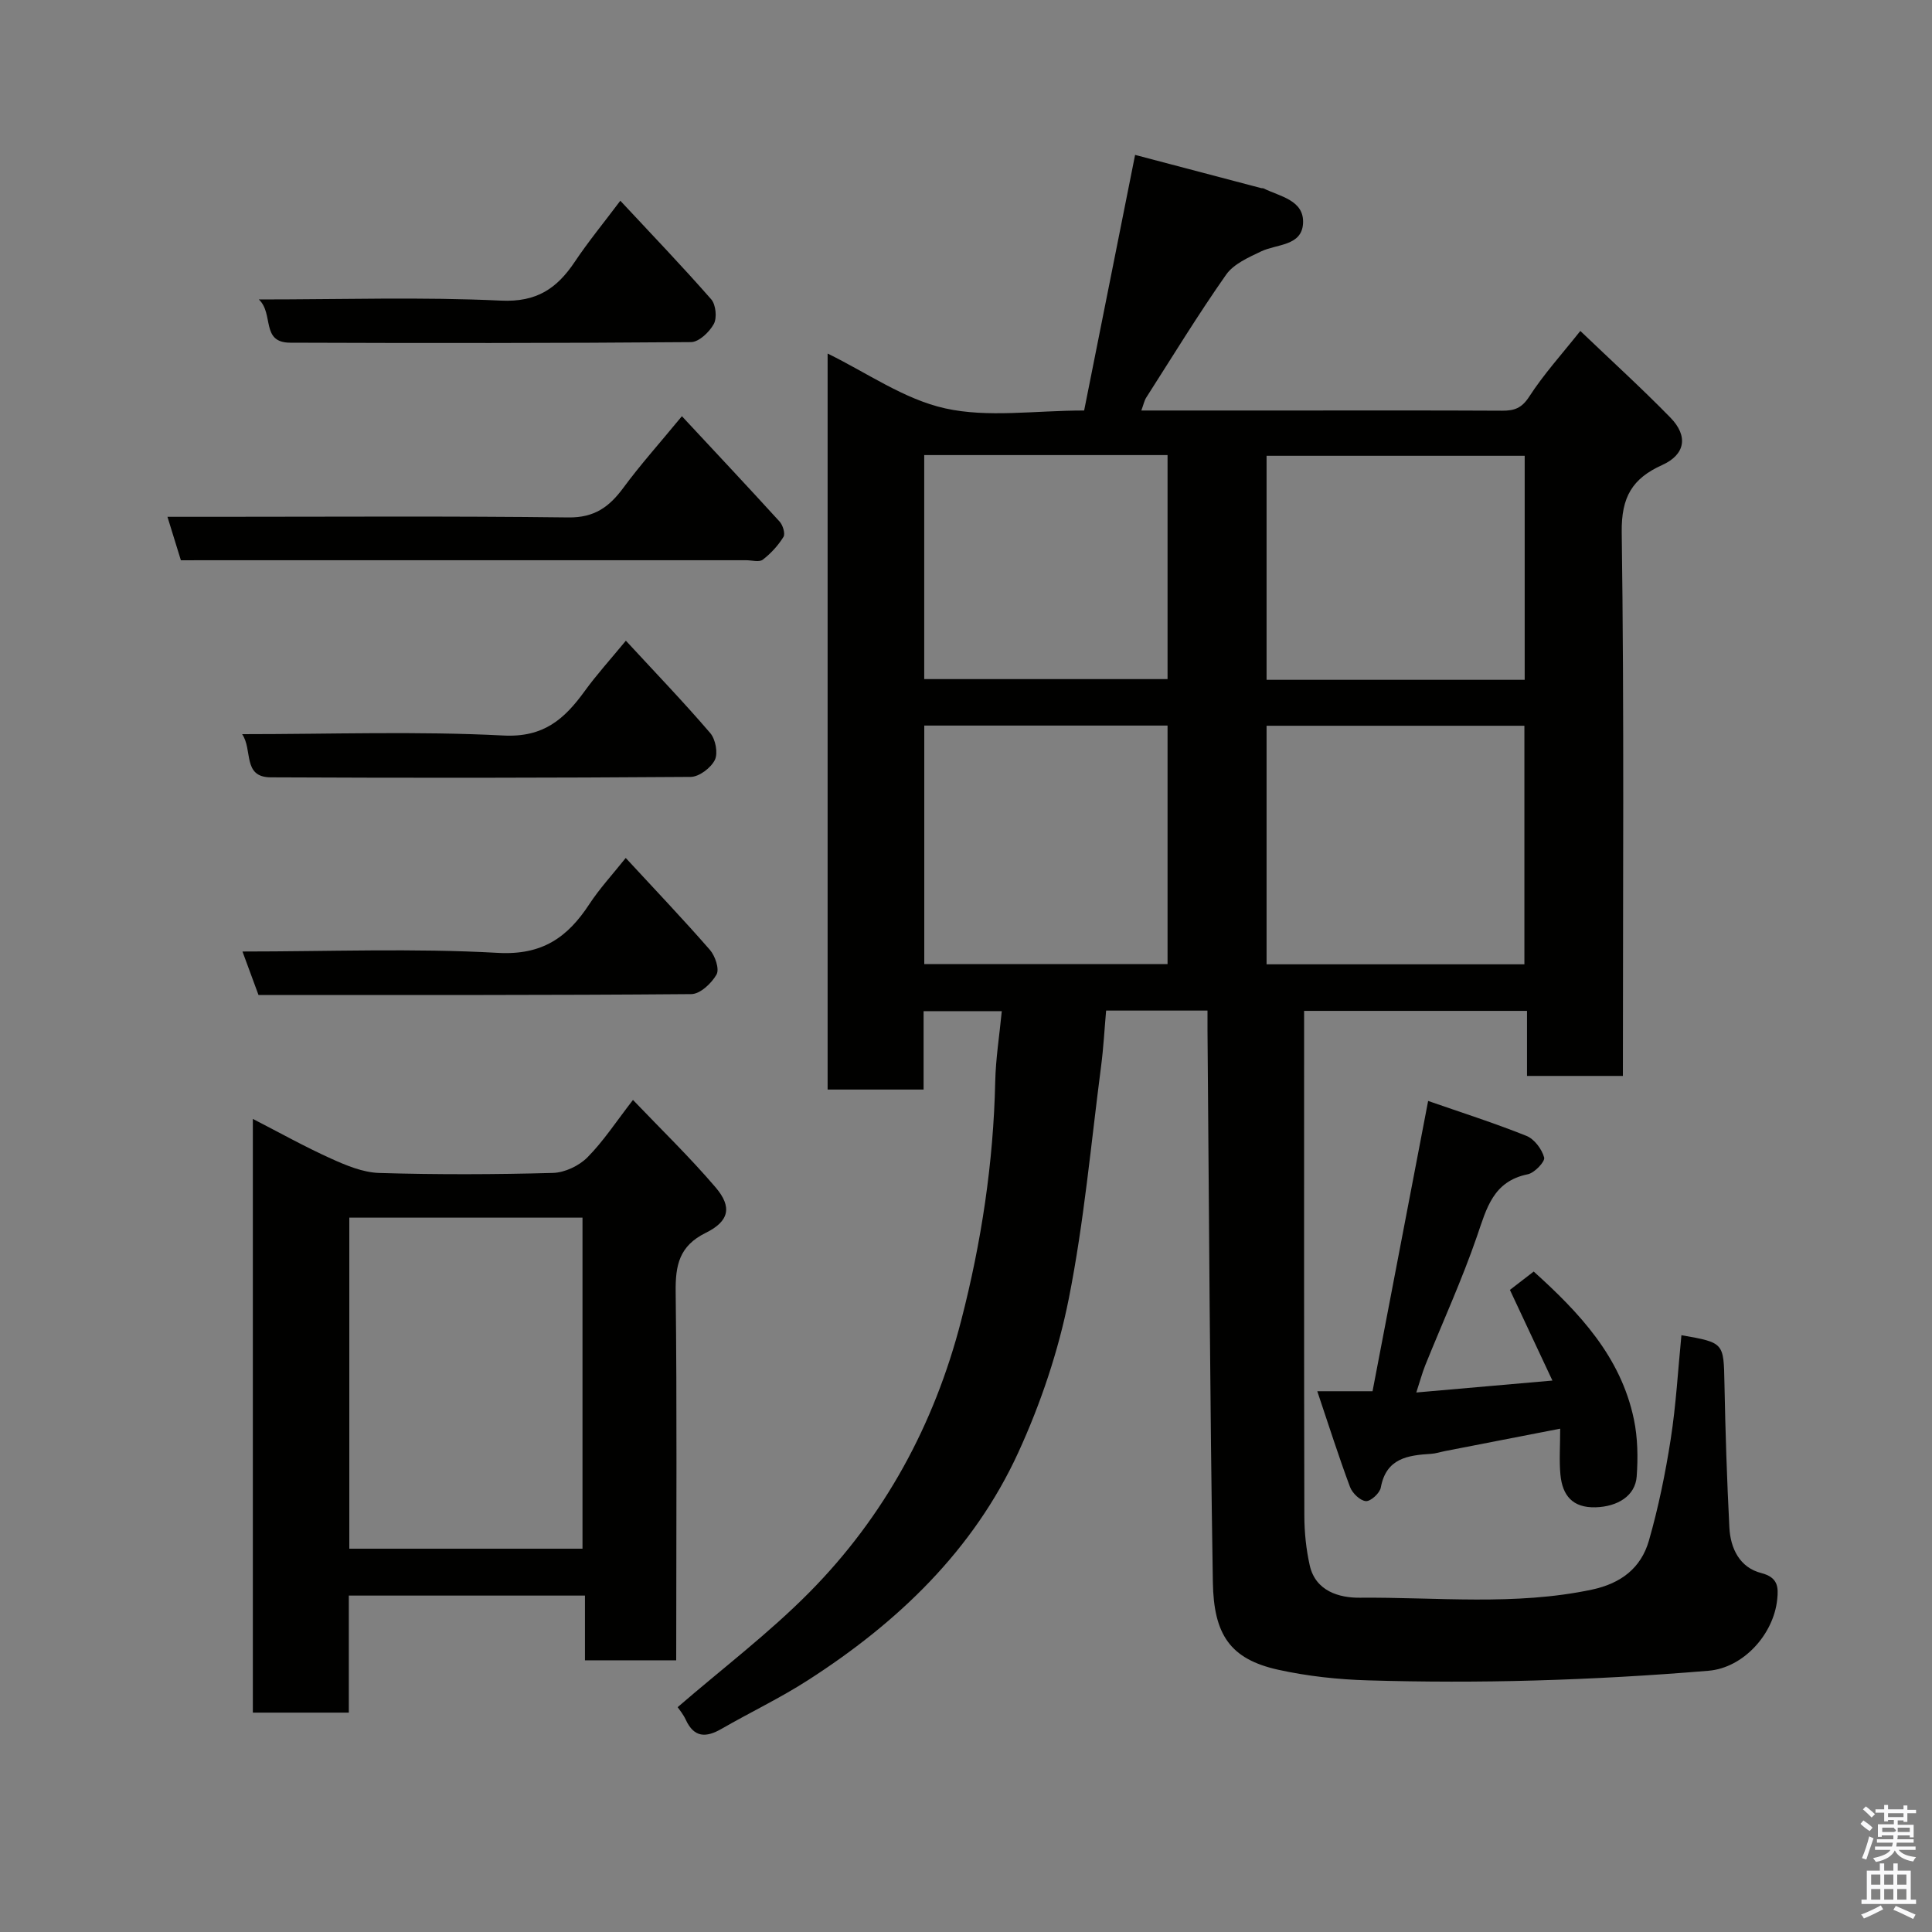 <svg enable-background="new 0 0 400 400" viewBox="0 0 400 400" xmlns="http://www.w3.org/2000/svg"><rect x="0" y="0" width="400" height="400" fill="#808080" stroke="none"/><path d="m385.2 377.6.6-.7c.6.4 1.3.9 1.9 1.5l-.6.7c-.8-.5-1.4-1-1.9-1.5zm.3 7.1c.6-1.4 1.1-2.9 1.5-4.5.3.1.6.3.9.4-.5 1.4-1 2.9-1.5 4.4zm.2-10.1.6-.6c.7.5 1.3 1.1 1.9 1.6l-.7.7c-.6-.6-1.2-1.2-1.8-1.7zm8.4-.8h.8v.9h1.8v.7h-1.8v1.8h-.8v-.3h-1.2v.9h3.3v2.6h-.8v-.4h-2.5c0 .3 0 .6-.1.8h3.4v.7h-3.5c0 .3-.1.6-.1.8h4v.7h-3.5c.7.9 1.9 1.3 3.6 1.5-.2.2-.4.5-.6.9-1.9-.3-3.2-1.1-3.8-2.3-.5 1.1-1.8 2-3.9 2.4-.2-.3-.4-.5-.6-.8 1.9-.4 3.1-.9 3.6-1.7h-3.2v-.7h3.5c.1-.2.1-.5.2-.8h-3.3v-.7h3.4c0-.2 0-.5 0-.8h-2.4v.3h-.8v-2.6h3.3v-.9h-1.2v.3h-.8v-1.8h-1.8v-.7h1.8v-.9h.8v.9h3.2zm-4.4 5.5h2.4c1-.3 0-.6 0-.9h-2.4zm1.2-3.1h3.2v-.8h-3.2zm4.4 2.2h-2.4v.9h2.5v-.9z" fill="#fafafb"/><path d="m389.2 385.8h.9v1.5h1.9v-1.5h.9v1.5h2.7v6h1.1v.9h-11.3v-.9h1.1v-6h2.7zm.2 8.7.5.8c-1.2.6-2.5 1.3-4 1.9-.2-.3-.3-.6-.6-.8 1.6-.6 3-1.3 4.1-1.9zm-2-4.3h1.9v-2.1h-1.9zm0 3.1h1.9v-2.2h-1.9zm2.7-3.1h1.9v-2.1h-1.9zm0 3.1h1.9v-2.2h-1.9zm2.4 1.3c1.4.6 2.7 1.2 4.1 1.8l-.5.9c-1.5-.7-2.8-1.4-4.1-1.9zm2.2-6.5h-1.9v2.1h1.9zm-1.9 5.2h1.9v-2.2h-1.9z" fill="#fafafb"/><g fill="#010100"><path d="m336 222.76c-6.76 0-13.03 0-19.85 0 0-4.41 0-8.8 0-13.47-15.48 0-30.41 0-46.15 0v5.09c0 33.16-.03 66.31.05 99.47.01 3.42.37 6.92 1.12 10.26 1.21 5.36 6.15 6.71 10.32 6.68 16.02-.14 32.12 1.7 48.07-1.67 6.08-1.29 10.2-4.49 11.83-10.15 1.97-6.87 3.41-13.93 4.51-20.99 1.11-7.12 1.51-14.35 2.22-21.54 8.87 1.55 8.74 1.55 8.91 10.04.19 9.93.51 19.87 1.02 29.79.22 4.34 2.16 8.28 6.59 9.41 3.51.9 3.58 2.94 3.31 5.48-.75 7.23-7.02 14.15-14.21 14.75-11.99 1-24.03 1.68-36.06 2.02-11.49.33-23 .31-34.48-.03-6.2-.18-12.48-.86-18.53-2.19-10-2.2-13.38-7.29-13.56-18.12-.62-38.08-.78-76.18-1.11-114.27-.01-1.29 0-2.57 0-4.09-7.09 0-13.69 0-20.99 0-.34 3.82-.54 7.68-1.04 11.51-2.09 16.05-3.53 32.24-6.68 48.09-2.17 10.91-5.82 21.76-10.46 31.88-9.3 20.28-24.97 35.22-43.54 47.15-5.75 3.7-11.97 6.66-17.91 10.08-3.2 1.85-5.68 1.85-7.4-1.89-.53-1.15-1.38-2.15-1.68-2.6 9.31-8.04 18.9-15.31 27.28-23.78 15.57-15.74 25.86-34.72 31.41-56.22 4.2-16.24 6.69-32.7 7.06-49.49.1-4.74.86-9.47 1.36-14.61-5.7 0-10.76 0-16.19 0v16.23c-6.74 0-13.13 0-19.87 0 0-50.59 0-101.33 0-152.38 8.09 3.94 15.81 9.46 24.34 11.35 8.87 1.97 18.53.44 28.77.44 3.49-17.51 6.95-34.89 10.55-52.92 8.36 2.2 17.23 4.54 26.11 6.88.16.04.35-.01.49.06 3.43 1.69 8.45 2.43 8.17 7.26-.27 4.69-5.44 4.23-8.68 5.78-2.61 1.25-5.68 2.59-7.24 4.81-5.81 8.27-11.08 16.91-16.53 25.43-.42.65-.57 1.47-1.03 2.7h30.23c14.83 0 29.66-.04 44.49.04 2.5.01 4.03-.51 5.58-2.9 2.99-4.63 6.74-8.76 10.59-13.61 6.32 6.05 12.67 11.82 18.65 17.94 3.74 3.83 3.08 7.66-1.69 9.81-6.21 2.8-8.49 6.64-8.39 13.93.52 37.33.24 74.65.24 112.56zm-73.77-23.11h53.38c0-16.73 0-33.1 0-49.39-17.98 0-35.57 0-53.38 0zm-70.87-49.43v49.38h50.37c0-16.66 0-32.91 0-49.38-16.85 0-33.44 0-50.37 0zm124.31-9.47c0-15.69 0-31.06 0-46.38-18.03 0-35.74 0-53.44 0v46.38zm-124.32-46.53v46.38h50.38c0-15.65 0-30.91 0-46.38-16.85 0-33.43 0-50.38 0z"/><path d="m140 343.75c-6.66 0-12.59 0-18.89 0 0-4.5 0-8.78 0-13.4-16.42 0-32.47 0-48.89 0v24.23c-6.74 0-13.13 0-19.87 0 0-40.61 0-81.34 0-122.92 5.51 2.83 10.71 5.74 16.11 8.18 3.18 1.44 6.67 2.91 10.06 3.01 11.99.36 23.99.32 35.98-.01 2.44-.07 5.38-1.47 7.12-3.22 3.31-3.34 5.93-7.37 9.43-11.89 5.73 6 11.73 11.8 17.12 18.12 3.44 4.04 2.82 6.99-2.04 9.39-5.51 2.71-6.31 6.71-6.24 12.25.28 23.49.12 46.99.12 70.48-.01 1.82-.01 3.63-.01 5.78zm-67.68-91.65v68.54h48.28c0-23.07 0-45.77 0-68.54-16.21 0-32.02 0-48.28 0z"/><path d="m293.23 288.3c9.75-.85 18.58-1.63 28.18-2.47-3.05-6.51-5.9-12.59-8.8-18.77 1.44-1.11 3.12-2.41 4.93-3.8 9.39 8.47 18.03 17.59 20.74 30.6.8 3.82.86 7.9.58 11.82-.29 4.04-3.97 6.25-8.49 6.39-4.83.14-6.89-2.49-7.3-6.75-.28-2.94-.05-5.93-.05-9.53-8.31 1.62-16.08 3.13-23.85 4.64-.96.19-1.91.51-2.87.57-4.83.3-9.3.89-10.42 6.98-.21 1.16-2.1 2.89-3.09 2.81-1.2-.1-2.8-1.64-3.28-2.92-2.38-6.38-4.44-12.88-6.78-19.83h11.44c3.81-19.91 7.6-39.68 11.51-60.1 6.72 2.34 13.63 4.54 20.35 7.23 1.63.65 3.2 2.74 3.67 4.48.23.83-1.99 3.19-3.39 3.47-7.18 1.46-8.52 7.03-10.51 12.82-3.12 9.06-7.12 17.81-10.71 26.71-.65 1.63-1.11 3.37-1.86 5.65z"/><path d="m37.45 116c-.92-2.98-1.76-5.72-2.78-9h10.02c24.33 0 48.66-.17 72.99.13 5.4.07 8.47-2.19 11.39-6.15 3.49-4.74 7.45-9.15 12.11-14.81 6.85 7.36 13.6 14.54 20.23 21.82.68.74 1.21 2.51.8 3.17-1.11 1.79-2.62 3.44-4.29 4.72-.74.56-2.26.11-3.43.11-37.33 0-74.66 0-111.99 0-1.64.01-3.29.01-5.05.01z"/><path d="m129.58 132.65c6.13 6.64 11.99 12.73 17.48 19.14 1.09 1.28 1.63 4.15.94 5.55-.82 1.65-3.26 3.5-5.01 3.51-28.98.21-57.96.23-86.94.09-5.9-.03-3.68-5.71-5.92-8.94 18.47 0 36.32-.64 54.09.28 8.35.43 12.62-3.4 16.81-9.16 2.49-3.44 5.37-6.61 8.55-10.47z"/><path d="m129.55 177.63c6.05 6.55 11.87 12.66 17.42 19.02 1.09 1.25 2.02 3.98 1.38 5.11-1.02 1.82-3.4 4.05-5.22 4.06-29.8.25-59.6.18-89.61.18-1.09-2.96-2.14-5.81-3.32-9 17.92 0 35.44-.7 52.86.28 9.2.52 14.44-3.19 18.96-10.09 2.12-3.24 4.79-6.12 7.53-9.56z"/><path d="m53.59 62c17.49 0 33.84-.54 50.13.24 7.41.35 11.59-2.52 15.29-8.05 2.81-4.2 6.04-8.12 9.42-12.63 6.53 7.01 12.83 13.57 18.82 20.41.96 1.1 1.23 3.83.54 5.1-.91 1.67-3.08 3.75-4.73 3.76-27.66.23-55.33.22-82.99.12-6.12-.02-3.31-5.97-6.48-8.95z"/></g></svg>